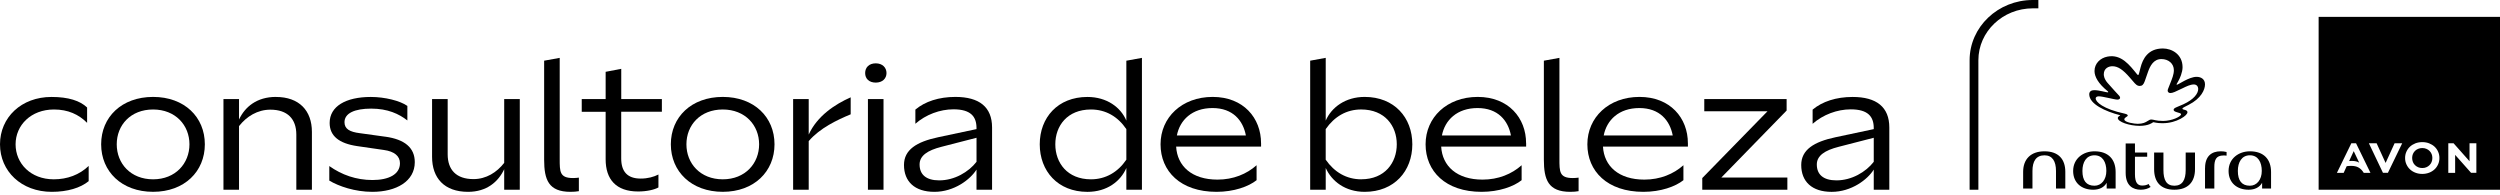 <svg width="128" height="10" viewBox="0 0 128 10" fill="none" xmlns="http://www.w3.org/2000/svg">
<path d="M120.511 7.738L120.276 8.246C120.325 8.242 120.37 8.239 120.412 8.239C120.498 8.239 120.573 8.247 120.635 8.263C120.697 8.278 120.749 8.3 120.791 8.329L120.511 7.738ZM124.498 7.884C124.472 7.823 124.436 7.769 124.389 7.724C124.344 7.68 124.291 7.645 124.227 7.619C124.167 7.594 124.097 7.58 124.021 7.58C123.945 7.58 123.874 7.594 123.813 7.619C123.747 7.645 123.695 7.68 123.65 7.724C123.606 7.767 123.569 7.82 123.541 7.884C123.516 7.946 123.502 8.015 123.502 8.086C123.502 8.158 123.516 8.228 123.541 8.293C123.567 8.358 123.604 8.411 123.65 8.456C123.697 8.502 123.751 8.537 123.813 8.563C123.872 8.587 123.943 8.602 124.021 8.602C124.099 8.602 124.167 8.589 124.227 8.563C124.288 8.538 124.344 8.502 124.389 8.456C124.436 8.409 124.473 8.356 124.498 8.294C124.524 8.232 124.537 8.161 124.537 8.086C124.537 8.011 124.524 7.947 124.498 7.882V7.884ZM124.498 7.884C124.472 7.823 124.436 7.769 124.389 7.724C124.344 7.68 124.291 7.645 124.227 7.619C124.167 7.594 124.097 7.58 124.021 7.58C123.945 7.58 123.874 7.594 123.813 7.619C123.747 7.645 123.695 7.68 123.65 7.724C123.606 7.767 123.569 7.82 123.541 7.884C123.516 7.946 123.502 8.015 123.502 8.086C123.502 8.158 123.516 8.228 123.541 8.293C123.567 8.358 123.604 8.411 123.65 8.456C123.697 8.502 123.751 8.537 123.813 8.563C123.872 8.587 123.943 8.602 124.021 8.602C124.099 8.602 124.167 8.589 124.227 8.563C124.288 8.538 124.344 8.502 124.389 8.456C124.436 8.409 124.473 8.356 124.498 8.294C124.524 8.232 124.537 8.161 124.537 8.086C124.537 8.011 124.524 7.947 124.498 7.882V7.884ZM118.714 0.862V9.714H128V0.862H118.714ZM121.024 8.85C120.986 8.787 120.945 8.734 120.902 8.69C120.858 8.646 120.81 8.608 120.758 8.578C120.705 8.547 120.648 8.526 120.585 8.513C120.523 8.499 120.453 8.493 120.378 8.493C120.343 8.493 120.306 8.493 120.268 8.496C120.231 8.499 120.19 8.503 120.151 8.509L119.996 8.85H119.65L120.389 7.334H120.629L121.367 8.85H121.023H121.024ZM122.983 7.355L122.261 8.848H122.008L122.004 8.841L121.286 7.334H121.682L122.143 8.342L122.604 7.334H122.994L122.984 7.355H122.983ZM124.831 8.413C124.787 8.513 124.725 8.602 124.648 8.672C124.57 8.744 124.477 8.802 124.37 8.843C124.261 8.883 124.144 8.905 124.021 8.905C123.898 8.905 123.779 8.885 123.671 8.843C123.562 8.802 123.469 8.743 123.392 8.672C123.314 8.6 123.253 8.513 123.208 8.413C123.163 8.316 123.141 8.207 123.141 8.09C123.141 7.973 123.163 7.865 123.208 7.767C123.253 7.667 123.313 7.582 123.392 7.508C123.469 7.437 123.563 7.38 123.671 7.337C123.779 7.297 123.896 7.276 124.021 7.276C124.146 7.276 124.261 7.297 124.368 7.337C124.476 7.379 124.57 7.437 124.648 7.508C124.725 7.581 124.787 7.665 124.831 7.767C124.876 7.865 124.898 7.973 124.898 8.09C124.898 8.207 124.876 8.316 124.831 8.413ZM126.792 8.848H126.521L126.515 8.844L125.703 7.929V8.85H125.353V7.336H125.624L125.628 7.341L126.44 8.256V7.336H126.79V8.85L126.792 8.848ZM124.389 7.725C124.344 7.681 124.291 7.646 124.227 7.62C124.167 7.595 124.097 7.581 124.021 7.581C123.945 7.581 123.874 7.595 123.813 7.62C123.747 7.646 123.695 7.681 123.65 7.725C123.606 7.768 123.569 7.821 123.541 7.885C123.516 7.947 123.502 8.016 123.502 8.087C123.502 8.159 123.516 8.229 123.541 8.294C123.567 8.359 123.604 8.412 123.65 8.457C123.697 8.503 123.751 8.538 123.813 8.564C123.872 8.589 123.943 8.603 124.021 8.603C124.099 8.603 124.167 8.59 124.227 8.564C124.288 8.539 124.344 8.503 124.389 8.457C124.436 8.411 124.473 8.358 124.498 8.295C124.524 8.233 124.537 8.163 124.537 8.087C124.537 8.012 124.524 7.949 124.498 7.884C124.472 7.823 124.436 7.769 124.389 7.724V7.725Z" fill="black"/>
<path d="M104.678 7.747C103.977 7.747 103.585 8.148 103.585 8.798V9.652H104.062V8.754C104.062 8.255 104.249 7.952 104.679 7.952C105.081 7.952 105.267 8.255 105.267 8.754V9.652H105.744V8.798C105.744 8.147 105.389 7.747 104.679 7.747H104.678Z" fill="black"/>
<path d="M107.237 7.747C106.668 7.747 106.145 8.112 106.145 8.754C106.145 9.359 106.574 9.714 107.172 9.714C107.489 9.714 107.732 9.59 107.862 9.359V9.652H108.32V8.807C108.32 8.156 107.947 7.747 107.237 7.747ZM107.237 9.509C106.816 9.509 106.62 9.242 106.62 8.752C106.62 8.307 106.816 7.951 107.237 7.951C107.658 7.951 107.845 8.307 107.845 8.752C107.845 9.198 107.593 9.509 107.237 9.509Z" fill="black"/>
<path d="M111.907 8.708C111.907 9.207 111.739 9.509 111.328 9.509C110.917 9.509 110.768 9.207 110.768 8.708V7.81H110.291V8.664C110.291 9.314 110.628 9.714 111.328 9.714C112.028 9.714 112.384 9.313 112.384 8.664V7.81H111.907V8.708Z" fill="black"/>
<path d="M115.195 7.747C114.626 7.747 114.103 8.112 114.103 8.754C114.103 9.359 114.532 9.714 115.13 9.714C115.447 9.714 115.69 9.59 115.82 9.359V9.652H116.278V8.807C116.278 8.156 115.905 7.747 115.195 7.747ZM115.195 9.509C114.774 9.509 114.578 9.242 114.578 8.752C114.578 8.307 114.774 7.951 115.195 7.951C115.616 7.951 115.803 8.307 115.803 8.752C115.803 9.198 115.551 9.509 115.195 9.509Z" fill="black"/>
<path d="M112.897 8.602V9.652H113.374V8.548C113.374 8.193 113.458 7.96 113.841 7.96C113.888 7.96 113.943 7.96 114.001 7.969V7.782C113.898 7.755 113.795 7.747 113.693 7.747C113.235 7.747 112.899 7.997 112.899 8.602H112.897Z" fill="black"/>
<path d="M109.684 9.501C109.451 9.501 109.31 9.359 109.31 8.922V8.024H109.936V7.81H109.31V7.346H108.834V8.851C108.834 9.509 109.207 9.714 109.609 9.714C109.805 9.714 109.982 9.661 110.113 9.571C110.067 9.527 110.028 9.474 110.011 9.42C109.917 9.473 109.815 9.5 109.684 9.5V9.501Z" fill="black"/>
<path d="M111.747 3.442C111.747 3.704 111.609 4.022 111.509 4.19C111.455 4.283 111.441 4.304 111.441 4.318C111.441 4.329 111.448 4.338 111.46 4.338C111.525 4.338 112.077 3.934 112.463 3.934C112.689 3.934 112.896 4.048 112.896 4.32C112.896 4.591 112.702 5.04 112.059 5.367C112.013 5.391 111.916 5.44 111.85 5.474C111.762 5.518 111.741 5.539 111.741 5.566C111.741 5.636 111.997 5.602 111.997 5.745C111.997 5.822 111.899 5.948 111.644 6.083C111.411 6.207 111.099 6.309 110.714 6.309C110.438 6.309 110.284 6.257 110.254 6.257C110.244 6.257 110.234 6.261 110.222 6.27C110.205 6.283 110.009 6.444 109.55 6.444C109.023 6.444 108.432 6.237 108.432 6.046C108.432 5.953 108.556 5.927 108.556 5.908C108.556 5.9 108.541 5.896 108.535 5.895C107.8 5.705 106.969 5.331 106.969 4.827C106.969 4.688 107.072 4.616 107.221 4.616C107.48 4.616 107.838 4.73 107.916 4.73C107.935 4.73 107.941 4.72 107.941 4.71C107.941 4.696 107.931 4.682 107.907 4.664C107.436 4.282 107.239 3.93 107.239 3.637C107.239 3.256 107.526 2.968 107.909 2.897C108.614 2.764 109.039 3.338 109.415 3.799C109.426 3.812 109.445 3.839 109.468 3.839C109.497 3.839 109.505 3.813 109.531 3.712C109.557 3.611 109.565 3.58 109.598 3.45C109.708 3.023 109.973 2.482 110.739 2.482C111.19 2.482 111.747 2.773 111.747 3.442ZM109.565 4.401C109.422 4.401 109.347 4.325 109.203 4.152C109.18 4.125 109.079 4.008 109.053 3.979C108.702 3.574 108.445 3.391 108.154 3.391C107.978 3.391 107.714 3.485 107.714 3.805C107.714 3.847 107.719 4.026 107.902 4.239C108.135 4.51 108.47 4.868 108.501 4.901C108.533 4.935 108.549 4.971 108.549 5.004C108.549 5.022 108.544 5.1 108.403 5.1C108.263 5.1 107.668 4.932 107.458 4.932C107.361 4.932 107.299 4.973 107.299 5.04C107.299 5.215 107.658 5.576 108.787 5.819C108.929 5.849 108.941 5.898 108.941 5.914C108.941 5.976 108.766 6.006 108.766 6.113C108.766 6.27 109.297 6.339 109.449 6.339C109.721 6.339 109.854 6.263 109.955 6.197C110.041 6.14 110.09 6.119 110.148 6.119C110.269 6.119 110.383 6.192 110.752 6.192C111.2 6.192 111.67 5.969 111.67 5.848C111.67 5.8 111.595 5.788 111.429 5.736C111.342 5.709 111.29 5.675 111.29 5.622C111.29 5.569 111.332 5.532 111.459 5.48C111.594 5.425 111.69 5.383 111.791 5.338C112.336 5.087 112.547 4.782 112.548 4.561C112.548 4.42 112.464 4.324 112.325 4.324C112.143 4.324 111.941 4.425 111.746 4.52C111.38 4.696 111.246 4.764 111.118 4.764C111.027 4.764 110.985 4.69 110.985 4.646C110.985 4.62 110.989 4.591 111.001 4.56C111.049 4.438 111.081 4.356 111.133 4.225C111.209 4.033 111.302 3.812 111.302 3.595C111.302 3.255 111.026 3.024 110.662 3.024C110.254 3.024 110.081 3.39 109.978 3.68C109.949 3.759 109.843 4.069 109.81 4.161C109.753 4.324 109.678 4.399 109.569 4.399L109.565 4.401Z" fill="black"/>
<path d="M2.753 9.181C1.567 9.181 0.798 8.367 0.798 7.389C0.798 6.411 1.586 5.606 2.764 5.606C3.483 5.606 4.027 5.857 4.46 6.289V5.504C4.098 5.158 3.504 4.964 2.64 4.964C1.092 4.962 0 6.013 0 7.389C0 8.765 1.092 9.822 2.65 9.822C3.455 9.822 4.122 9.62 4.54 9.275V8.496C4.066 8.95 3.448 9.181 2.753 9.181Z" fill="black"/>
<path d="M7.838 4.962C6.233 4.962 5.179 5.993 5.179 7.388C5.179 8.782 6.233 9.821 7.838 9.821C9.443 9.821 10.488 8.781 10.488 7.388C10.488 5.995 9.444 4.962 7.838 4.962ZM7.838 9.181C6.69 9.181 5.977 8.374 5.977 7.389C5.977 6.403 6.69 5.606 7.838 5.606C8.986 5.606 9.7 6.413 9.7 7.389C9.7 8.365 8.988 9.181 7.838 9.181Z" fill="black"/>
<path d="M14.129 4.962C13.151 4.962 12.543 5.469 12.238 6.12V5.071H11.441V9.714H12.238V6.457C12.628 5.958 13.189 5.615 13.843 5.615C14.717 5.615 15.172 6.087 15.172 6.892V9.716H15.97V6.755C15.97 5.661 15.315 4.964 14.129 4.964V4.962Z" fill="black"/>
<path d="M19.726 6.999L18.425 6.819C17.904 6.755 17.638 6.601 17.638 6.258C17.638 5.796 18.16 5.561 19.006 5.561C19.852 5.561 20.429 5.832 20.857 6.167V5.423C20.486 5.16 19.708 4.964 18.986 4.964C17.705 4.964 16.878 5.444 16.878 6.294C16.878 6.963 17.363 7.343 18.284 7.48L19.651 7.678C20.193 7.75 20.478 7.995 20.478 8.356C20.478 8.926 19.907 9.217 19.072 9.217C18.237 9.217 17.496 8.953 16.86 8.502V9.247C17.345 9.536 18.169 9.822 19.063 9.822C20.297 9.822 21.237 9.279 21.237 8.302C21.237 7.56 20.715 7.134 19.727 6.998L19.726 6.999Z" fill="black"/>
<path d="M25.815 5.071V8.338C25.436 8.826 24.894 9.17 24.241 9.17C23.358 9.17 22.921 8.691 22.921 7.903V5.071H22.122V8.03C22.122 9.117 22.749 9.822 23.964 9.822C24.923 9.822 25.512 9.307 25.815 8.664V9.714H26.613V5.071H25.815Z" fill="black"/>
<path d="M33.888 5.723V5.071H31.808V3.524L31.009 3.677V5.071H29.785V5.723H31.009V8.158C31.009 9.181 31.542 9.804 32.671 9.804C33.115 9.804 33.502 9.714 33.712 9.597V8.935C33.472 9.057 33.17 9.143 32.803 9.143C32.11 9.143 31.806 8.772 31.806 8.111V5.722H33.886L33.888 5.723Z" fill="black"/>
<path d="M37.006 4.962C35.401 4.962 34.347 5.993 34.347 7.388C34.347 8.782 35.401 9.821 37.006 9.821C38.611 9.821 39.655 8.781 39.655 7.388C39.655 5.995 38.611 4.962 37.006 4.962ZM37.006 9.181C35.857 9.181 35.145 8.374 35.145 7.389C35.145 6.403 35.857 5.606 37.006 5.606C38.154 5.606 38.867 6.413 38.867 7.389C38.867 8.365 38.156 9.181 37.006 9.181Z" fill="black"/>
<path d="M41.406 6.89V5.071H40.608V9.714H41.406V7.225C41.972 6.564 42.848 6.146 43.555 5.853V4.983C42.758 5.336 41.842 5.933 41.406 6.89Z" fill="black"/>
<path d="M44.839 3.243C44.497 3.243 44.296 3.451 44.296 3.741C44.296 4.03 44.497 4.229 44.839 4.229C45.18 4.229 45.389 4.021 45.389 3.741C45.389 3.46 45.18 3.243 44.839 3.243ZM44.438 5.071V9.714H45.236V5.071H44.438Z" fill="black"/>
<path d="M48.914 4.962C48.072 4.962 47.361 5.197 46.867 5.611V6.337C47.401 5.867 48.126 5.597 48.819 5.597C49.702 5.597 49.997 5.969 49.997 6.555V6.61L48.032 7.027C46.929 7.262 46.284 7.668 46.284 8.447C46.284 9.288 46.825 9.822 47.841 9.822C48.857 9.822 49.682 9.188 49.997 8.682V9.714H50.794V6.528C50.794 5.479 50.139 4.962 48.914 4.962ZM49.998 8.285C49.59 8.809 48.868 9.235 48.09 9.235C47.406 9.235 47.083 8.928 47.083 8.421C47.083 7.969 47.492 7.697 48.205 7.516L49.998 7.054V8.286V8.285Z" fill="black"/>
<path d="M29.638 9.094V9.788C29.514 9.81 29.373 9.822 29.211 9.822C28.647 9.822 28.308 9.666 28.112 9.382C27.916 9.099 27.86 8.687 27.86 8.176V3.107L28.657 2.963V8.129C28.657 8.79 28.65 9.116 29.343 9.116C29.455 9.116 29.55 9.107 29.638 9.094Z" fill="black"/>
<path d="M57.669 3.108V6.176C57.384 5.497 56.672 4.964 55.675 4.964C54.156 4.964 53.235 6.023 53.235 7.389C53.235 8.755 54.156 9.823 55.675 9.823C56.681 9.823 57.375 9.279 57.669 8.602V9.714H58.467V2.963L57.669 3.108ZM57.669 8.176C57.233 8.818 56.605 9.181 55.856 9.181C54.649 9.181 54.032 8.339 54.032 7.389C54.032 6.439 54.649 5.606 55.856 5.606C56.615 5.606 57.233 5.969 57.669 6.611V8.177V8.176Z" fill="black"/>
<path d="M64.566 7.333C64.566 6.04 63.664 4.962 62.088 4.962C60.512 4.962 59.42 6.013 59.42 7.388C59.42 8.763 60.436 9.822 62.287 9.822C63.179 9.822 63.928 9.551 64.337 9.226V8.46C63.834 8.908 63.148 9.196 62.336 9.196C61.026 9.196 60.275 8.508 60.218 7.505H64.567V7.332L64.566 7.333ZM60.256 6.936C60.407 6.148 61.034 5.532 62.08 5.532C63.126 5.532 63.647 6.175 63.789 6.936H60.256Z" fill="black"/>
<path d="M69.872 4.962C68.884 4.962 68.172 5.496 67.877 6.175V2.962L67.081 3.107V9.713H67.877V8.6C68.181 9.278 68.875 9.822 69.872 9.822C71.392 9.822 72.311 8.754 72.311 7.388C72.311 6.022 71.391 4.962 69.872 4.962ZM69.7 9.181C68.94 9.181 68.323 8.818 67.876 8.176V6.61C68.323 5.967 68.94 5.605 69.691 5.605C70.906 5.605 71.515 6.446 71.515 7.388C71.515 8.329 70.906 9.179 69.7 9.179V9.181Z" fill="black"/>
<path d="M88.132 9.09L91.475 5.66V5.071H87.259V5.696H90.497L87.156 9.117V9.714H91.513V9.09H88.132Z" fill="black"/>
<path d="M78.136 7.333C78.136 6.04 77.234 4.962 75.659 4.962C74.082 4.962 72.99 6.013 72.99 7.388C72.99 8.763 74.006 9.822 75.857 9.822C76.75 9.822 77.499 9.551 77.907 9.226V8.46C77.405 8.908 76.718 9.196 75.906 9.196C74.596 9.196 73.845 8.508 73.788 7.505H78.138V7.332L78.136 7.333ZM73.826 6.936C73.978 6.148 74.604 5.532 75.65 5.532C76.697 5.532 77.217 6.175 77.36 6.936H73.826Z" fill="black"/>
<path d="M86.42 7.333C86.42 6.04 85.518 4.962 83.942 4.962C82.366 4.962 81.273 6.013 81.273 7.388C81.273 8.763 82.29 9.822 84.141 9.822C85.033 9.822 85.782 9.551 86.191 9.226V8.46C85.688 8.908 85.002 9.196 84.19 9.196C82.879 9.196 82.129 8.508 82.072 7.505H86.421V7.332L86.42 7.333ZM82.11 6.936C82.261 6.148 82.888 5.532 83.934 5.532C84.98 5.532 85.5 6.175 85.644 6.936H82.11Z" fill="black"/>
<path d="M94.853 4.964C94.011 4.964 93.3 5.199 92.806 5.613V6.339C93.34 5.869 94.065 5.599 94.758 5.599C95.641 5.599 95.936 5.97 95.936 6.557V6.611L93.971 7.028C92.869 7.263 92.223 7.669 92.223 8.448C92.223 9.29 92.764 9.823 93.78 9.823C94.796 9.823 95.622 9.19 95.936 8.683V9.716H96.733V6.529C96.733 5.48 96.078 4.964 94.853 4.964ZM95.936 8.285C95.528 8.809 94.806 9.235 94.028 9.235C93.344 9.235 93.021 8.928 93.021 8.421C93.021 7.969 93.43 7.697 94.142 7.516L95.936 7.054V8.286V8.285Z" fill="black"/>
<path d="M80.824 9.094V9.788C80.7 9.81 80.56 9.822 80.398 9.822C79.834 9.822 79.495 9.666 79.298 9.382C79.102 9.099 79.046 8.687 79.046 8.176V3.107L79.843 2.963V8.129C79.843 8.79 79.836 9.116 80.53 9.116C80.641 9.116 80.737 9.107 80.824 9.094Z" fill="black"/>
<path d="M101.293 9.714H100.844V3.082C100.844 1.383 102.295 0 104.078 0H104.364V0.427H104.078C102.542 0.427 101.293 1.619 101.293 3.082V9.714Z" fill="black"/>
</svg>
